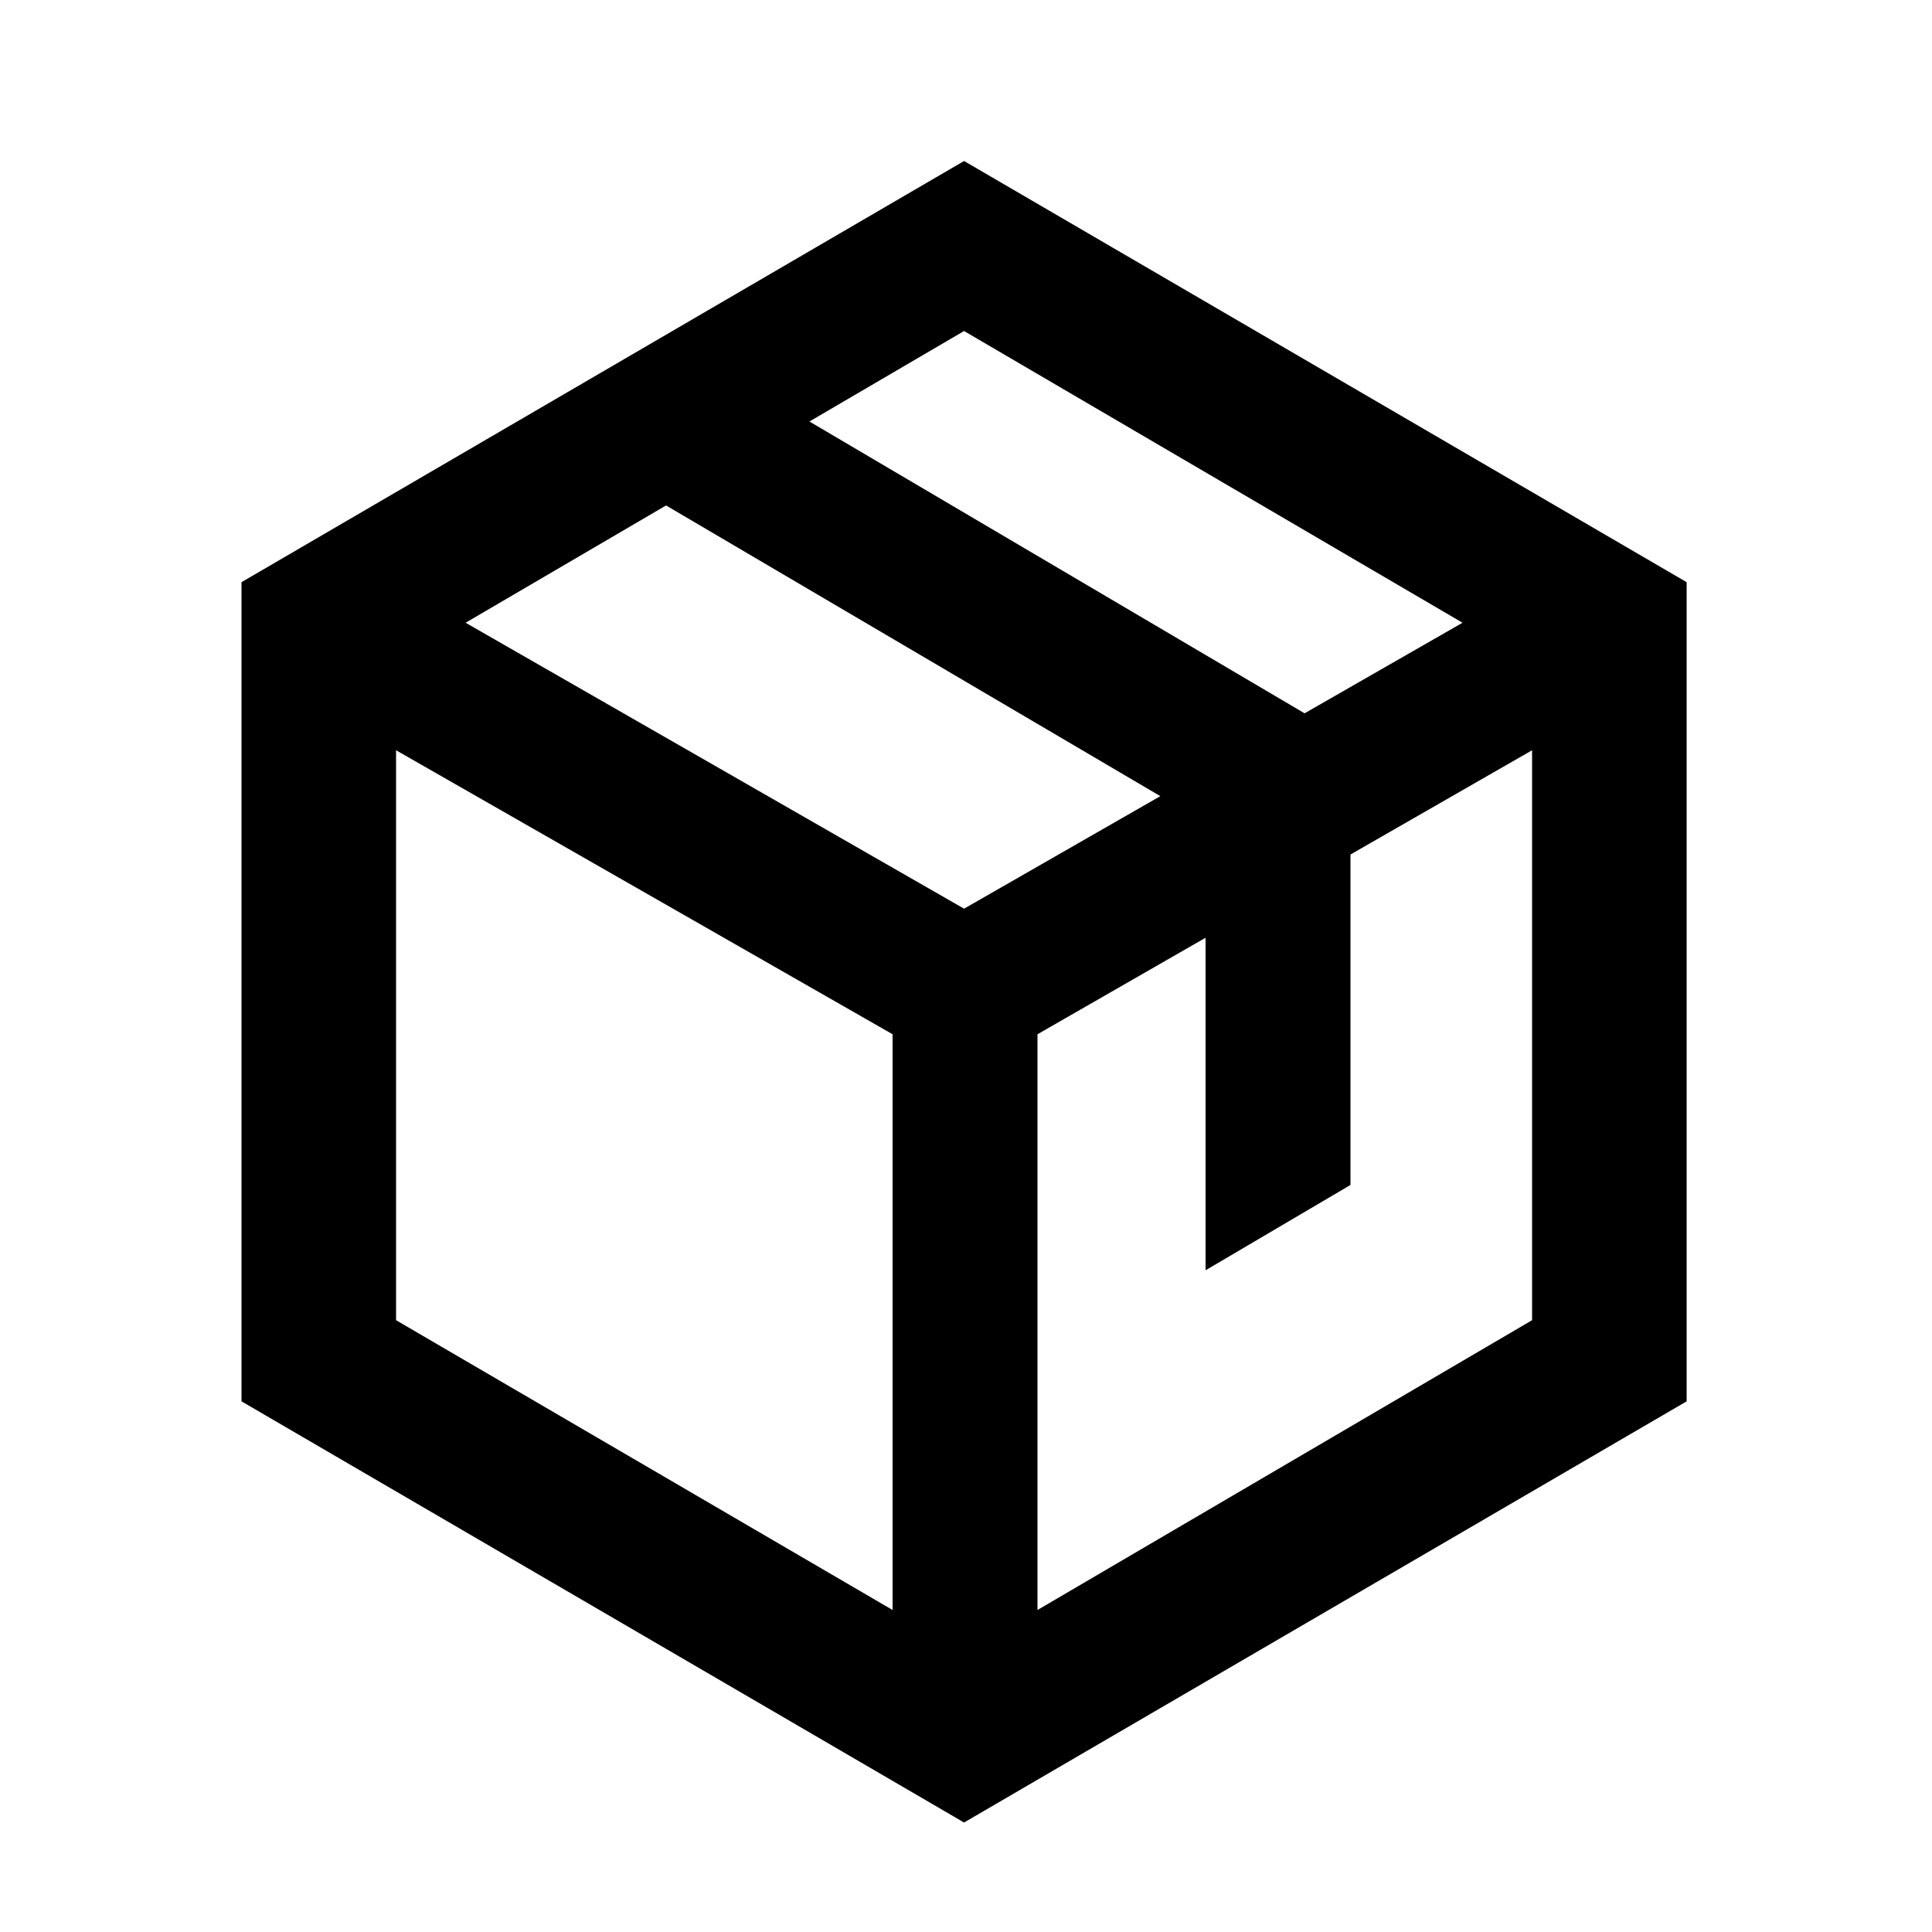 <svg width="24" height="24" viewBox="0 0 24 24" fill="none" xmlns="http://www.w3.org/2000/svg">
<path fill-rule="evenodd" clip-rule="evenodd" d="M11.976 22.64L20.952 17.408V7.232L11.976 2L3 7.232V17.408L11.976 22.64ZM4.92 16.4V9.32L11.088 12.848V20L4.92 16.4ZM10.055 5.236L11.976 4.112L18.168 7.736L16.206 8.861L10.055 5.236ZM8.274 6.279L5.784 7.736L11.976 11.288L14.414 9.89L8.274 6.279ZM12.888 20V12.848L14.976 11.649V15.78L16.776 14.72V10.615L19.032 9.32V16.4L12.888 20Z" fill="black"/>
</svg>
